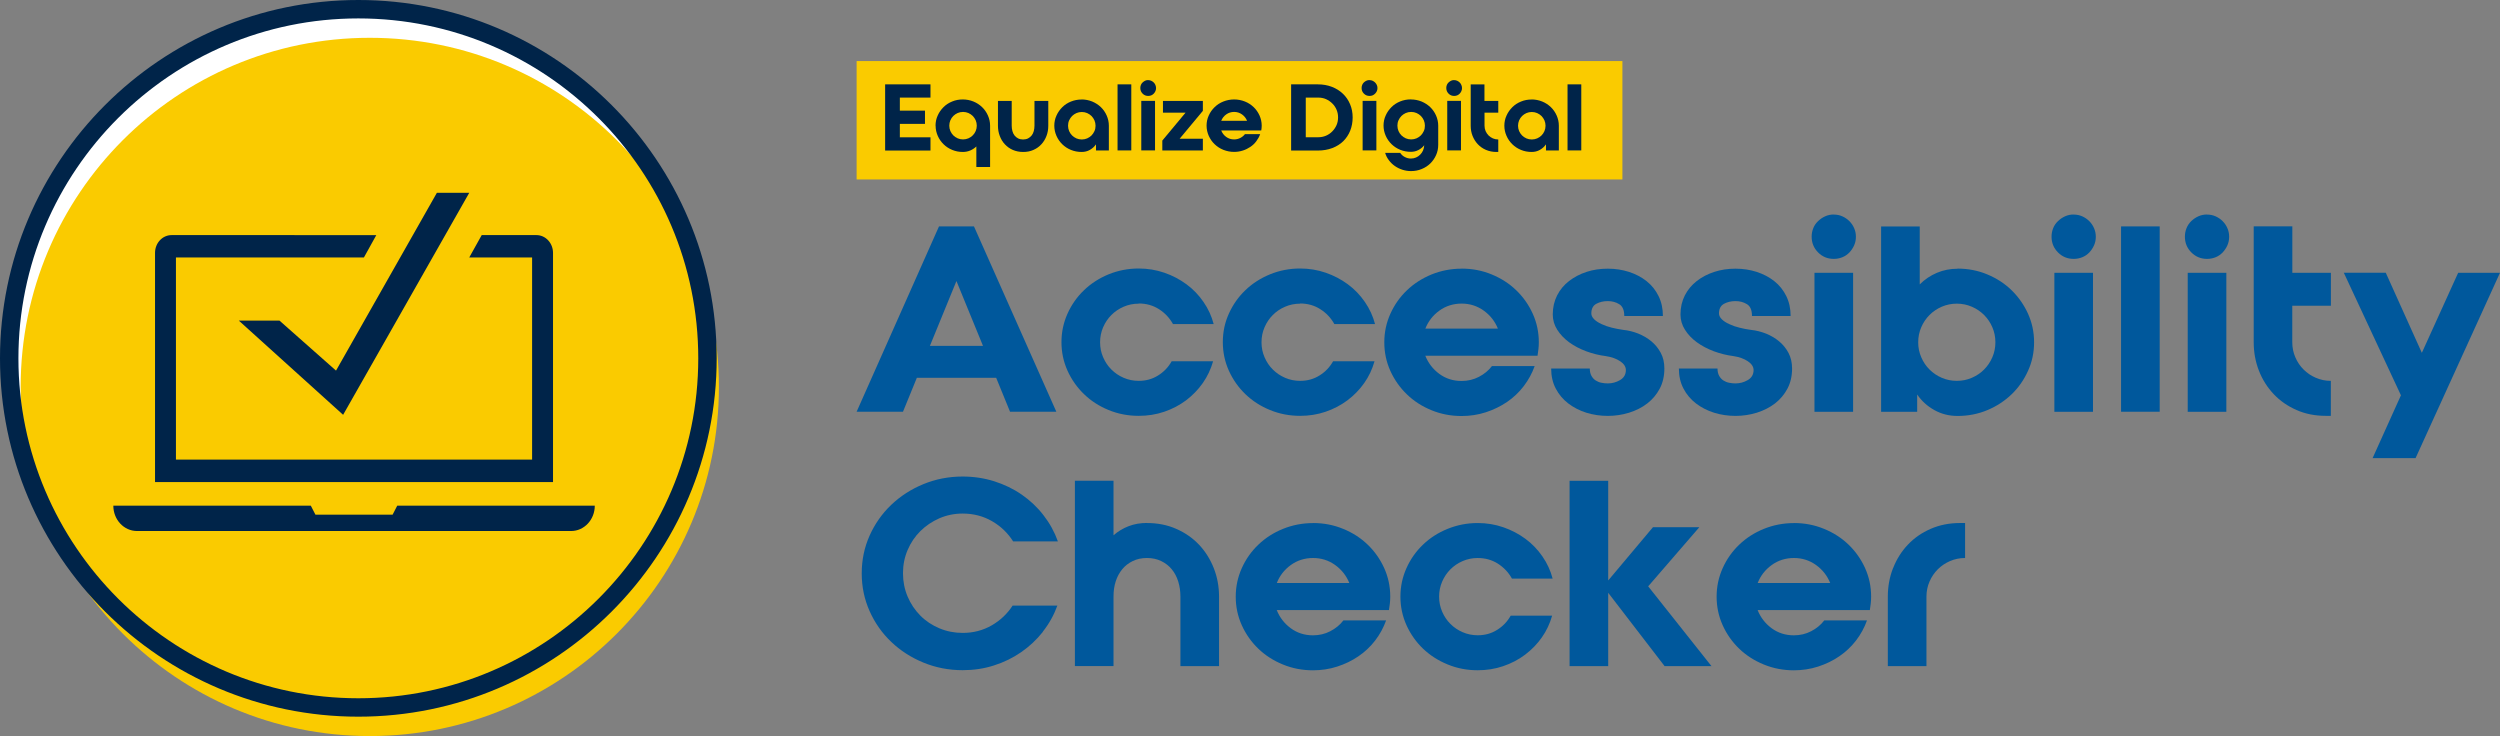 <?xml version="1.0" encoding="UTF-8"?><svg id="Layer_2" xmlns="http://www.w3.org/2000/svg" viewBox="0 0 390.9 115.09"><rect x="0" y="0" width="390.9" height="115.09" fill="#808080" stroke="none"/><defs><style>.cls-1{fill:#facb00;}.cls-2{fill:#00589c;}.cls-3{fill:#002449;}.cls-4{fill:#fff;}</style></defs><g id="Layer_1-2"><circle class="cls-4" cx="56.03" cy="56.03" r="54.59"/><circle class="cls-1" cx="57.82" cy="60.5" r="54.59"/><path class="cls-3" d="M56.03,112.06C25.13,112.06,0,86.92,0,56.03S25.13,0,56.03,0s56.03,25.13,56.03,56.03-25.13,56.03-56.03,56.03Zm0-109.18C26.72,2.88,2.88,26.72,2.88,56.03s23.84,53.15,53.15,53.15,53.15-23.84,53.15-53.15S85.34,2.88,56.03,2.88Z"/><g><path class="cls-3" d="M86.47,39.54c0-1.53-1.16-2.78-2.59-2.78h-8.56l-1.95,3.5h9.83v31.6H27.51v-31.6h29.39l1.94-3.5H26.83c-1.43,0-2.59,1.24-2.59,2.78v35.84h62.23V39.54Z"/><polygon class="cls-3" points="53.65 64.86 37.34 50.13 43.7 50.13 52.54 57.95 68.31 30.15 73.37 30.15 53.65 64.86"/><path class="cls-3" d="M62.11,79.07l-.72,1.4h-12.07l-.72-1.4H17.72c0,2.19,1.66,3.96,3.7,3.96H89.3c2.04,0,3.7-1.77,3.7-3.96h0s-30.88,0-30.88,0Z"/></g><g><path class="cls-2" d="M146.82,35.4h5.47l12.88,28.98h-7.24l-2.17-5.31h-12.4l-2.17,5.31h-7.25l12.88-28.98Zm-1.41,18.68h8.29l-4.15-10.14-4.15,10.14Z"/><path class="cls-2" d="M178.05,47.48c-.83,0-1.62,.16-2.36,.48s-1.37,.75-1.91,1.29c-.54,.54-.97,1.17-1.29,1.91-.32,.74-.48,1.52-.48,2.36s.16,1.62,.48,2.35c.32,.74,.75,1.38,1.29,1.91,.54,.54,1.17,.97,1.91,1.29,.74,.32,1.52,.48,2.36,.48,1.13,0,2.14-.28,3.04-.85,.9-.56,1.6-1.3,2.11-2.21h6.48c-.35,1.23-.89,2.37-1.61,3.4-.72,1.03-1.6,1.93-2.61,2.7-1.02,.76-2.16,1.36-3.42,1.79-1.26,.43-2.59,.64-3.99,.64-1.66,0-3.23-.3-4.71-.91-1.47-.6-2.76-1.43-3.84-2.48-1.09-1.05-1.95-2.27-2.58-3.66-.63-1.4-.95-2.88-.95-4.47s.32-3.07,.95-4.47c.63-1.4,1.49-2.62,2.58-3.66,1.09-1.05,2.37-1.87,3.84-2.48,1.48-.6,3.05-.91,4.71-.91,1.39,0,2.73,.22,4.01,.66,1.27,.44,2.43,1.05,3.46,1.81,1.03,.76,1.92,1.68,2.66,2.76,.74,1.07,1.27,2.23,1.59,3.46h-6.36c-.54-.97-1.27-1.74-2.19-2.33-.93-.59-1.98-.89-3.16-.89Z"/><path class="cls-2" d="M203.29,47.48c-.83,0-1.62,.16-2.36,.48s-1.38,.75-1.91,1.29c-.54,.54-.97,1.17-1.29,1.91-.32,.74-.48,1.52-.48,2.36s.16,1.62,.48,2.35c.32,.74,.75,1.38,1.29,1.91,.54,.54,1.17,.97,1.91,1.29,.74,.32,1.52,.48,2.36,.48,1.13,0,2.14-.28,3.04-.85,.9-.56,1.6-1.3,2.11-2.21h6.48c-.35,1.23-.88,2.37-1.61,3.4-.72,1.03-1.6,1.93-2.62,2.7-1.02,.76-2.16,1.36-3.42,1.79-1.26,.43-2.59,.64-3.98,.64-1.66,0-3.23-.3-4.71-.91-1.48-.6-2.76-1.43-3.85-2.48-1.09-1.05-1.95-2.27-2.58-3.66-.63-1.4-.95-2.88-.95-4.47s.31-3.07,.95-4.47c.63-1.4,1.49-2.62,2.58-3.66,1.09-1.05,2.37-1.87,3.85-2.48,1.47-.6,3.04-.91,4.71-.91,1.39,0,2.73,.22,4,.66,1.28,.44,2.43,1.05,3.46,1.81,1.03,.76,1.92,1.68,2.66,2.76,.74,1.07,1.27,2.23,1.59,3.46h-6.36c-.54-.97-1.27-1.74-2.2-2.33-.92-.59-1.98-.89-3.16-.89Z"/><path class="cls-2" d="M228.53,42c1.66,0,3.23,.3,4.71,.91s2.76,1.43,3.84,2.48c1.09,1.05,1.95,2.27,2.58,3.66,.63,1.4,.95,2.88,.95,4.47,0,.38-.02,.73-.06,1.07-.04,.34-.09,.68-.14,1.03h-17.55c.46,1.15,1.19,2.1,2.19,2.84,1.01,.74,2.17,1.11,3.48,1.11,.97,0,1.87-.21,2.7-.64,.83-.43,1.52-.99,2.05-1.69h6.68c-.4,1.13-.97,2.17-1.71,3.14-.74,.97-1.61,1.79-2.62,2.48-1.01,.68-2.11,1.22-3.32,1.61-1.21,.39-2.47,.58-3.78,.58-1.66,0-3.23-.3-4.71-.91-1.47-.6-2.76-1.43-3.84-2.48-1.09-1.05-1.95-2.27-2.58-3.66s-.95-2.88-.95-4.47,.32-3.07,.95-4.47,1.49-2.62,2.58-3.66c1.09-1.05,2.37-1.87,3.84-2.48,1.48-.6,3.05-.91,4.71-.91Zm5.68,9.38c-.46-1.14-1.2-2.08-2.21-2.81-1.02-.73-2.17-1.1-3.46-1.1s-2.48,.37-3.48,1.1c-1.01,.73-1.74,1.67-2.19,2.81h11.35Z"/><path class="cls-2" d="M253.81,51.58c.8,.08,1.59,.28,2.35,.58,.76,.31,1.45,.71,2.05,1.21,.6,.5,1.09,1.1,1.47,1.81s.56,1.52,.56,2.44c0,1.18-.24,2.23-.72,3.14-.48,.91-1.13,1.68-1.95,2.32s-1.77,1.11-2.84,1.45c-1.07,.33-2.19,.5-3.34,.5s-2.3-.17-3.36-.5c-1.06-.34-2-.82-2.82-1.45-.82-.63-1.47-1.4-1.95-2.32-.48-.91-.72-1.96-.72-3.14h6.04c0,.46,.09,.84,.26,1.15,.17,.31,.4,.55,.66,.72,.27,.17,.57,.3,.91,.36,.33,.07,.66,.1,.99,.1,.67,0,1.31-.17,1.91-.52,.6-.35,.91-.87,.91-1.57,0-.51-.29-.97-.88-1.37-.59-.4-1.34-.67-2.26-.81-1.05-.13-2.07-.39-3.08-.76-1.01-.38-1.89-.85-2.66-1.41-.76-.56-1.38-1.21-1.85-1.95-.47-.74-.7-1.54-.7-2.39,0-1.1,.23-2.09,.68-2.98s1.08-1.64,1.87-2.25,1.7-1.09,2.74-1.43c1.03-.34,2.14-.5,3.32-.5s2.25,.17,3.3,.5c1.05,.34,1.97,.82,2.76,1.45,.79,.63,1.42,1.41,1.87,2.33,.46,.93,.68,1.97,.68,3.12h-6.04c0-.91-.26-1.53-.79-1.85-.52-.32-1.12-.48-1.79-.48s-1.27,.14-1.79,.42c-.52,.28-.78,.79-.78,1.51,0,.32,.15,.62,.44,.91s.69,.54,1.17,.76c.48,.23,1.02,.42,1.61,.56s1.18,.26,1.77,.34Z"/><path class="cls-2" d="M273.77,51.58c.8,.08,1.59,.28,2.36,.58,.76,.31,1.45,.71,2.05,1.21,.6,.5,1.09,1.1,1.47,1.81,.37,.71,.56,1.52,.56,2.44,0,1.18-.24,2.23-.72,3.14-.48,.91-1.13,1.68-1.95,2.32-.82,.63-1.76,1.11-2.84,1.45-1.07,.33-2.19,.5-3.34,.5s-2.3-.17-3.36-.5c-1.06-.34-2-.82-2.82-1.45-.82-.63-1.47-1.4-1.95-2.32-.48-.91-.72-1.96-.72-3.14h6.04c0,.46,.09,.84,.26,1.15,.17,.31,.4,.55,.66,.72,.27,.17,.57,.3,.91,.36,.34,.07,.66,.1,.99,.1,.67,0,1.31-.17,1.91-.52,.6-.35,.91-.87,.91-1.57,0-.51-.3-.97-.89-1.37-.59-.4-1.34-.67-2.25-.81-1.05-.13-2.07-.39-3.08-.76-1.01-.38-1.89-.85-2.66-1.41-.77-.56-1.38-1.21-1.85-1.95-.47-.74-.7-1.54-.7-2.39,0-1.1,.23-2.09,.68-2.98,.46-.89,1.08-1.64,1.87-2.25,.79-.62,1.7-1.09,2.74-1.43s2.14-.5,3.32-.5,2.25,.17,3.3,.5c1.04,.34,1.96,.82,2.76,1.45,.79,.63,1.42,1.41,1.87,2.33,.46,.93,.68,1.97,.68,3.12h-6.04c0-.91-.26-1.53-.79-1.85-.52-.32-1.12-.48-1.79-.48s-1.27,.14-1.79,.42c-.52,.28-.79,.79-.79,1.51,0,.32,.15,.62,.44,.91s.69,.54,1.17,.76c.48,.23,1.02,.42,1.61,.56,.59,.15,1.18,.26,1.77,.34Z"/><path class="cls-2" d="M286.73,33.55c.48,0,.93,.09,1.35,.28,.42,.19,.78,.44,1.09,.75,.31,.31,.56,.67,.74,1.09,.19,.42,.28,.87,.28,1.35s-.09,.93-.28,1.35c-.19,.42-.44,.79-.74,1.11-.31,.32-.67,.57-1.09,.74-.42,.17-.87,.26-1.35,.26-.97,0-1.79-.34-2.45-1.01-.67-.67-1.01-1.49-1.01-2.46,0-.48,.09-.93,.26-1.35,.17-.42,.42-.78,.75-1.09,.32-.31,.69-.56,1.11-.75,.42-.19,.87-.28,1.35-.28Zm-3.02,9.1h6.04v21.74h-6.04v-21.74Z"/><path class="cls-2" d="M306.09,42c1.64,0,3.19,.3,4.65,.91s2.73,1.43,3.8,2.48c1.07,1.05,1.93,2.27,2.56,3.66,.63,1.4,.95,2.88,.95,4.47s-.31,3.07-.95,4.47c-.63,1.4-1.48,2.62-2.56,3.66s-2.34,1.87-3.8,2.48-3.01,.91-4.65,.91c-1.32,0-2.52-.3-3.62-.91s-2-1.42-2.7-2.44v2.7h-5.64v-28.98h6.04v9.06c.78-.78,1.67-1.38,2.68-1.81,1.01-.43,2.09-.64,3.24-.64Zm-.12,17.55c.83,0,1.62-.16,2.35-.48,.74-.32,1.38-.75,1.91-1.29,.54-.54,.97-1.17,1.29-1.91,.32-.74,.48-1.52,.48-2.35s-.16-1.62-.48-2.36c-.32-.74-.75-1.37-1.29-1.91-.54-.54-1.17-.97-1.91-1.29s-1.52-.48-2.35-.48-1.62,.16-2.36,.48c-.74,.32-1.37,.75-1.91,1.29-.54,.54-.97,1.17-1.29,1.91-.32,.74-.48,1.52-.48,2.36s.16,1.62,.48,2.35c.32,.74,.75,1.38,1.29,1.91,.54,.54,1.17,.97,1.91,1.29,.74,.32,1.52,.48,2.36,.48Z"/><path class="cls-2" d="M324.24,33.55c.48,0,.93,.09,1.35,.28,.42,.19,.78,.44,1.09,.75,.31,.31,.56,.67,.74,1.09,.19,.42,.28,.87,.28,1.35s-.09,.93-.28,1.35c-.19,.42-.44,.79-.74,1.11-.31,.32-.67,.57-1.09,.74-.42,.17-.87,.26-1.35,.26-.97,0-1.79-.34-2.45-1.01-.67-.67-1.01-1.49-1.01-2.46,0-.48,.09-.93,.26-1.35,.17-.42,.42-.78,.75-1.09,.32-.31,.69-.56,1.11-.75,.42-.19,.87-.28,1.35-.28Zm-3.02,9.1h6.04v21.74h-6.04v-21.74Z"/><path class="cls-2" d="M331.65,35.4h6.04v28.98h-6.04v-28.98Z"/><path class="cls-2" d="M345.09,33.55c.48,0,.93,.09,1.35,.28,.42,.19,.78,.44,1.09,.75,.31,.31,.56,.67,.74,1.09,.19,.42,.28,.87,.28,1.35s-.09,.93-.28,1.35c-.19,.42-.44,.79-.74,1.11-.31,.32-.67,.57-1.09,.74-.42,.17-.87,.26-1.35,.26-.97,0-1.78-.34-2.45-1.01-.67-.67-1.01-1.49-1.01-2.46,0-.48,.09-.93,.26-1.35,.17-.42,.42-.78,.74-1.09,.32-.31,.69-.56,1.11-.75,.42-.19,.87-.28,1.35-.28Zm-3.02,9.1h6.04v21.74h-6.04v-21.74Z"/><path class="cls-2" d="M358.42,42.65h6.04v5.15h-6.04v5.72c0,.83,.16,1.62,.48,2.35,.32,.74,.75,1.38,1.29,1.91,.54,.54,1.17,.97,1.91,1.29,.74,.32,1.52,.48,2.35,.48v5.47h-.8c-1.66,0-3.19-.3-4.57-.91s-2.57-1.43-3.56-2.48-1.77-2.27-2.31-3.66c-.55-1.4-.82-2.88-.82-4.47v-18.11h6.04v7.25Z"/><path class="cls-2" d="M384.34,42.65h6.56l-13.2,28.98h-6.72l4.43-9.82-8.93-19.16h6.56l5.64,12.52,5.68-12.52Z"/><path class="cls-2" d="M163.06,98.8c-.98,1.23-2.11,2.29-3.4,3.18-1.29,.89-2.7,1.58-4.25,2.07-1.54,.5-3.17,.74-4.89,.74-2.17,0-4.22-.4-6.14-1.19-1.92-.79-3.6-1.87-5.03-3.24-1.44-1.37-2.56-2.97-3.38-4.81-.82-1.84-1.23-3.8-1.23-5.9s.41-4.06,1.23-5.9c.82-1.84,1.95-3.44,3.38-4.81,1.44-1.37,3.11-2.45,5.03-3.24,1.92-.79,3.97-1.19,6.14-1.19,1.72,0,3.36,.25,4.93,.74,1.57,.5,3.01,1.19,4.31,2.09,1.3,.9,2.44,1.97,3.4,3.22,.97,1.25,1.72,2.61,2.25,4.09h-7c-.83-1.31-1.93-2.37-3.3-3.16-1.37-.79-2.9-1.19-4.59-1.19-1.29,0-2.5,.25-3.64,.74-1.14,.5-2.13,1.17-2.98,2.01-.85,.85-1.51,1.83-1.99,2.96-.48,1.13-.72,2.33-.72,3.62s.24,2.5,.72,3.64c.48,1.14,1.15,2.13,1.99,2.98,.84,.85,1.84,1.51,2.98,1.99s2.35,.72,3.64,.72c1.66,0,3.17-.39,4.53-1.17,1.35-.78,2.45-1.81,3.28-3.1h7c-.54,1.48-1.29,2.83-2.27,4.07Z"/><path class="cls-2" d="M179.34,81.78c1.66,0,3.19,.3,4.57,.91,1.38,.6,2.57,1.43,3.56,2.47,.99,1.05,1.76,2.27,2.31,3.66,.55,1.39,.83,2.88,.83,4.47v10.87h-6.04v-10.87c0-.83-.11-1.62-.34-2.36-.23-.74-.56-1.37-1.01-1.91-.44-.54-.99-.97-1.65-1.29-.66-.32-1.4-.48-2.23-.48s-1.58,.16-2.23,.48c-.66,.32-1.21,.75-1.65,1.29s-.78,1.17-1.01,1.89-.34,1.5-.34,2.33v10.91h-6.04v-28.98h6.04v8.53c.7-.62,1.49-1.09,2.37-1.43s1.84-.5,2.86-.5Z"/><path class="cls-2" d="M205.3,81.78c1.66,0,3.23,.3,4.71,.91,1.48,.6,2.76,1.43,3.84,2.47,1.09,1.05,1.95,2.27,2.58,3.66,.63,1.39,.95,2.88,.95,4.47,0,.38-.02,.73-.06,1.07-.04,.34-.09,.68-.14,1.03h-17.55c.46,1.15,1.19,2.1,2.19,2.84,1.01,.74,2.17,1.11,3.48,1.11,.97,0,1.87-.21,2.7-.64s1.52-.99,2.05-1.69h6.68c-.4,1.13-.97,2.17-1.71,3.14-.74,.96-1.61,1.79-2.62,2.47-1.01,.69-2.11,1.22-3.32,1.61-1.21,.39-2.47,.58-3.78,.58-1.66,0-3.23-.3-4.71-.91-1.47-.6-2.76-1.43-3.84-2.47-1.09-1.05-1.95-2.27-2.58-3.66-.63-1.4-.95-2.88-.95-4.47s.32-3.07,.95-4.47c.63-1.4,1.49-2.62,2.58-3.66,1.09-1.05,2.37-1.87,3.84-2.47,1.48-.6,3.05-.91,4.71-.91Zm5.68,9.38c-.46-1.14-1.2-2.08-2.21-2.81s-2.17-1.1-3.46-1.1-2.48,.37-3.48,1.1c-1.01,.73-1.74,1.67-2.19,2.81h11.35Z"/><path class="cls-2" d="M231.06,87.25c-.83,0-1.62,.16-2.36,.48-.74,.32-1.37,.75-1.91,1.29-.54,.54-.97,1.17-1.29,1.91-.32,.74-.48,1.52-.48,2.36s.16,1.62,.48,2.36c.32,.74,.75,1.37,1.29,1.91,.54,.54,1.17,.97,1.91,1.29,.74,.32,1.52,.48,2.36,.48,1.13,0,2.14-.28,3.04-.85,.9-.56,1.6-1.3,2.11-2.21h6.48c-.35,1.23-.88,2.37-1.61,3.4-.72,1.03-1.6,1.93-2.62,2.7-1.02,.77-2.16,1.36-3.42,1.79-1.26,.43-2.59,.64-3.98,.64-1.67,0-3.24-.3-4.71-.91-1.48-.6-2.76-1.43-3.85-2.47-1.09-1.05-1.95-2.27-2.58-3.66-.63-1.4-.95-2.88-.95-4.47s.32-3.07,.95-4.47c.63-1.4,1.49-2.62,2.58-3.66,1.09-1.05,2.37-1.87,3.85-2.47,1.47-.6,3.04-.91,4.71-.91,1.39,0,2.73,.22,4,.66,1.27,.44,2.43,1.05,3.46,1.81,1.03,.76,1.92,1.68,2.66,2.76,.74,1.07,1.27,2.23,1.59,3.46h-6.36c-.54-.97-1.27-1.74-2.2-2.34-.93-.59-1.98-.88-3.16-.88Z"/><path class="cls-2" d="M257.71,91.68l9.9,12.48h-7.33l-8.82-11.47v11.47h-6.04v-28.98h6.04v15.58l7-8.33h7.25l-8.01,9.26Z"/><path class="cls-2" d="M280.49,81.78c1.66,0,3.23,.3,4.71,.91,1.48,.6,2.76,1.43,3.84,2.47,1.09,1.05,1.95,2.27,2.58,3.66,.63,1.39,.95,2.88,.95,4.47,0,.38-.02,.73-.06,1.07-.04,.34-.09,.68-.14,1.03h-17.55c.46,1.15,1.19,2.1,2.19,2.84,1.01,.74,2.17,1.11,3.48,1.11,.97,0,1.87-.21,2.7-.64s1.52-.99,2.05-1.69h6.68c-.4,1.13-.97,2.17-1.71,3.14-.74,.96-1.61,1.79-2.62,2.47-1.01,.69-2.11,1.22-3.32,1.61-1.21,.39-2.47,.58-3.78,.58-1.66,0-3.23-.3-4.71-.91-1.47-.6-2.76-1.43-3.84-2.47-1.09-1.05-1.95-2.27-2.58-3.66-.63-1.4-.95-2.88-.95-4.47s.32-3.07,.95-4.47c.63-1.4,1.49-2.62,2.58-3.66,1.09-1.05,2.37-1.87,3.84-2.47,1.48-.6,3.05-.91,4.71-.91Zm5.68,9.38c-.46-1.14-1.2-2.08-2.21-2.81s-2.17-1.1-3.46-1.1-2.48,.37-3.48,1.1c-1.01,.73-1.74,1.67-2.19,2.81h11.35Z"/><path class="cls-2" d="M296.01,88.82c.55-1.4,1.32-2.62,2.31-3.66,.99-1.05,2.18-1.87,3.56-2.47,1.38-.6,2.9-.91,4.57-.91h.81v5.47c-.83,0-1.62,.16-2.36,.48-.74,.32-1.37,.75-1.91,1.29-.54,.54-.97,1.17-1.29,1.91-.32,.74-.48,1.52-.48,2.36v10.87h-6.04v-10.87c0-1.58,.27-3.07,.82-4.47Z"/></g><g><rect class="cls-1" x="133.94" y="9.55" width="119.74" height="18.51"/><g><path class="cls-3" d="M138.4,23.53V13.19h7.09v2.07h-4.79v2.04h3.93v2.07h-3.93v2.1h4.79v2.07h-7.09Z"/><path class="cls-3" d="M146.28,19.65c0-.56,.11-1.1,.34-1.59,.22-.5,.53-.93,.91-1.31s.83-.67,1.35-.88c.52-.22,1.07-.32,1.66-.32s1.14,.11,1.66,.32,.97,.51,1.36,.88c.38,.37,.69,.81,.91,1.31,.22,.5,.34,1.03,.34,1.59v6.46h-2.15v-3.21c-.28,.27-.6,.48-.95,.63s-.74,.23-1.16,.23c-.59,0-1.15-.11-1.66-.32-.52-.21-.97-.51-1.35-.88s-.69-.81-.91-1.31c-.22-.5-.34-1.03-.34-1.59Zm2.15,0c0,.3,.06,.58,.17,.84,.12,.26,.27,.49,.46,.68,.19,.19,.42,.34,.68,.46,.26,.11,.54,.17,.84,.17s.58-.06,.84-.17c.26-.12,.49-.27,.68-.46,.19-.19,.35-.42,.46-.68,.11-.26,.17-.54,.17-.84s-.06-.58-.17-.84c-.12-.26-.27-.49-.46-.68-.19-.19-.42-.34-.68-.46-.26-.11-.54-.17-.84-.17s-.58,.06-.84,.17c-.26,.12-.49,.27-.68,.46-.19,.19-.35,.42-.46,.68-.11,.26-.17,.54-.17,.84Z"/><path class="cls-3" d="M161.76,15.78h2.15v3.88c0,.56-.09,1.1-.28,1.59-.19,.5-.45,.93-.8,1.31s-.76,.67-1.24,.88c-.48,.22-1.02,.32-1.61,.32s-1.13-.11-1.62-.32c-.48-.21-.9-.51-1.24-.88-.35-.37-.61-.81-.8-1.31-.19-.5-.28-1.03-.28-1.59v-3.88h2.15v3.88c0,.3,.04,.58,.11,.84,.07,.26,.18,.49,.33,.68,.15,.19,.33,.34,.56,.46,.22,.11,.49,.17,.78,.17s.56-.06,.78-.17c.22-.12,.41-.27,.56-.46,.15-.19,.26-.42,.33-.68s.11-.54,.11-.84v-3.88Z"/><path class="cls-3" d="M169.11,15.55c.58,0,1.13,.11,1.66,.32,.52,.22,.97,.51,1.36,.88,.38,.37,.69,.81,.91,1.31,.22,.5,.34,1.03,.34,1.59v3.88h-2.01v-.96c-.25,.36-.57,.65-.96,.87-.39,.22-.82,.32-1.29,.32-.59,0-1.15-.11-1.67-.32-.52-.21-.97-.51-1.35-.88s-.69-.81-.91-1.31c-.22-.5-.34-1.03-.34-1.59s.11-1.1,.34-1.59c.22-.5,.53-.93,.91-1.31s.83-.67,1.35-.88,1.07-.32,1.67-.32Zm.04,6.26c.3,0,.58-.06,.84-.17,.26-.12,.49-.27,.68-.46,.19-.19,.34-.42,.46-.68s.17-.54,.17-.84-.06-.58-.17-.84c-.12-.26-.27-.49-.46-.68-.19-.19-.42-.34-.68-.46-.26-.11-.54-.17-.84-.17s-.58,.06-.84,.17c-.26,.12-.49,.27-.68,.46-.19,.19-.34,.42-.46,.68-.12,.26-.17,.54-.17,.84s.06,.58,.17,.84,.27,.49,.46,.68c.19,.19,.42,.34,.68,.46,.26,.11,.54,.17,.84,.17Z"/><path class="cls-3" d="M174.74,13.19h2.15v10.33h-2.15V13.19Z"/><path class="cls-3" d="M179.53,12.53c.17,0,.33,.03,.48,.1,.15,.07,.28,.16,.39,.27,.11,.11,.2,.24,.26,.39s.1,.31,.1,.48-.03,.33-.1,.48c-.07,.15-.15,.28-.26,.39-.11,.12-.24,.2-.39,.27-.15,.06-.31,.09-.48,.09-.34,0-.64-.12-.87-.36-.24-.24-.36-.53-.36-.88,0-.17,.03-.33,.09-.48s.15-.28,.27-.39,.25-.2,.39-.27c.15-.07,.31-.1,.48-.1Zm-1.08,3.24h2.15v7.75h-2.15v-7.75Z"/><path class="cls-3" d="M181.84,15.78h6.24v1.55l-3.63,4.36h3.63v1.84h-6.34v-1.55l3.63-4.36h-3.53v-1.84Z"/><path class="cls-3" d="M192.97,15.55c.59,0,1.15,.11,1.68,.32s.98,.51,1.37,.88,.69,.81,.92,1.31c.22,.5,.34,1.03,.34,1.59,0,.13,0,.26-.02,.38-.01,.12-.03,.24-.05,.37h-6.26c.16,.41,.42,.75,.78,1.01s.77,.39,1.24,.39c.34,0,.66-.08,.96-.23,.3-.15,.54-.35,.73-.6h2.38c-.14,.4-.35,.77-.61,1.12s-.57,.64-.93,.88c-.36,.24-.75,.44-1.18,.57-.43,.14-.88,.21-1.35,.21-.59,0-1.15-.11-1.68-.32-.53-.21-.98-.51-1.37-.88s-.69-.81-.92-1.31c-.22-.5-.34-1.03-.34-1.59s.11-1.1,.34-1.59c.22-.5,.53-.93,.92-1.31s.84-.67,1.37-.88,1.09-.32,1.68-.32Zm2.02,3.34c-.16-.41-.43-.74-.79-1-.36-.26-.78-.39-1.23-.39s-.88,.13-1.24,.39c-.36,.26-.62,.59-.78,1h4.05Z"/><path class="cls-3" d="M211.5,18.36c0,.75-.13,1.44-.38,2.07-.25,.63-.62,1.18-1.08,1.64-.47,.46-1.04,.82-1.72,1.08s-1.44,.39-2.28,.39h-4.16V13.19h4.16c.81,0,1.55,.13,2.22,.39,.67,.26,1.24,.62,1.72,1.08,.48,.46,.85,1,1.12,1.64s.4,1.32,.4,2.07Zm-5.38,3.1c.43,0,.83-.08,1.21-.24,.37-.16,.7-.38,.98-.67,.28-.28,.5-.61,.67-.98,.16-.37,.24-.77,.24-1.21s-.08-.83-.24-1.21c-.16-.37-.38-.7-.67-.98-.28-.28-.61-.5-.98-.67-.37-.16-.77-.24-1.21-.24h-1.95v6.2h1.95Z"/><path class="cls-3" d="M214.14,12.53c.17,0,.33,.03,.48,.1,.15,.07,.28,.16,.39,.27s.2,.24,.27,.39c.07,.15,.1,.31,.1,.48s-.03,.33-.1,.48c-.07,.15-.16,.28-.27,.39-.11,.12-.24,.2-.39,.27-.15,.06-.31,.09-.48,.09-.35,0-.64-.12-.88-.36-.24-.24-.36-.53-.36-.88,0-.17,.03-.33,.09-.48,.06-.15,.15-.28,.26-.39,.12-.11,.25-.2,.4-.27,.15-.07,.31-.1,.48-.1Zm-1.08,3.24h2.15v7.75h-2.15v-7.75Z"/><path class="cls-3" d="M220.61,15.55c.58,0,1.13,.11,1.66,.32,.52,.22,.97,.51,1.36,.88,.38,.37,.69,.81,.91,1.31,.22,.5,.34,1.03,.34,1.59v3c0,.56-.11,1.1-.33,1.59-.22,.5-.52,.93-.9,1.31-.38,.37-.83,.67-1.36,.88-.52,.22-1.08,.32-1.67,.32-.46,0-.9-.07-1.34-.21-.43-.14-.82-.33-1.18-.58-.36-.25-.67-.55-.93-.9-.27-.35-.46-.73-.59-1.16h2.35c.19,.28,.43,.5,.72,.65s.61,.24,.95,.24c.29,0,.55-.05,.8-.16,.25-.11,.47-.25,.65-.44,.19-.19,.34-.4,.45-.65,.11-.25,.17-.52,.19-.8v-.03c-.25,.32-.55,.57-.91,.75-.36,.19-.75,.28-1.18,.28-.59,0-1.15-.11-1.67-.32-.52-.21-.97-.51-1.35-.88s-.69-.81-.91-1.31c-.22-.5-.34-1.03-.34-1.59s.11-1.1,.34-1.59c.22-.5,.53-.93,.91-1.31s.83-.67,1.35-.88,1.07-.32,1.67-.32Zm-2.11,4.1c0,.3,.06,.58,.17,.84s.27,.49,.46,.68c.19,.19,.42,.34,.68,.46,.26,.11,.54,.17,.84,.17s.58-.06,.84-.17c.26-.12,.49-.27,.68-.46,.19-.19,.34-.42,.46-.68s.17-.54,.17-.84-.06-.58-.17-.84c-.12-.26-.27-.49-.46-.68-.19-.19-.42-.34-.68-.46-.26-.11-.54-.17-.84-.17s-.58,.06-.84,.17c-.26,.12-.49,.27-.68,.46-.19,.19-.34,.42-.46,.68-.12,.26-.17,.54-.17,.84Z"/><path class="cls-3" d="M227.37,12.53c.17,0,.33,.03,.48,.1,.15,.07,.28,.16,.39,.27,.11,.11,.2,.24,.26,.39s.1,.31,.1,.48-.03,.33-.1,.48c-.07,.15-.15,.28-.26,.39-.11,.12-.24,.2-.39,.27-.15,.06-.31,.09-.48,.09-.34,0-.64-.12-.87-.36-.24-.24-.36-.53-.36-.88,0-.17,.03-.33,.09-.48s.15-.28,.27-.39,.25-.2,.39-.27c.15-.07,.31-.1,.48-.1Zm-1.08,3.24h2.15v7.75h-2.15v-7.75Z"/><path class="cls-3" d="M232.12,15.78h2.15v1.84h-2.15v2.04c0,.3,.06,.58,.17,.84,.12,.26,.27,.49,.46,.68,.19,.19,.42,.34,.68,.46,.26,.11,.54,.17,.84,.17v1.95h-.29c-.59,0-1.13-.11-1.63-.32-.49-.21-.92-.51-1.27-.88s-.63-.81-.83-1.31c-.2-.5-.29-1.03-.29-1.59v-6.46h2.15v2.58Z"/><path class="cls-3" d="M239.47,15.55c.58,0,1.14,.11,1.66,.32s.97,.51,1.36,.88c.38,.37,.69,.81,.91,1.31,.22,.5,.34,1.03,.34,1.59v3.88h-2.01v-.96c-.25,.36-.57,.65-.96,.87-.39,.22-.82,.32-1.29,.32-.59,0-1.15-.11-1.66-.32-.52-.21-.97-.51-1.35-.88s-.69-.81-.91-1.31c-.22-.5-.34-1.03-.34-1.59s.11-1.1,.34-1.59c.22-.5,.53-.93,.91-1.31s.83-.67,1.35-.88c.52-.22,1.07-.32,1.66-.32Zm.04,6.26c.3,0,.58-.06,.84-.17,.26-.12,.49-.27,.68-.46,.19-.19,.35-.42,.46-.68,.11-.26,.17-.54,.17-.84s-.06-.58-.17-.84c-.12-.26-.27-.49-.46-.68-.19-.19-.42-.34-.68-.46-.26-.11-.54-.17-.84-.17s-.58,.06-.84,.17c-.26,.12-.49,.27-.68,.46-.19,.19-.35,.42-.46,.68-.11,.26-.17,.54-.17,.84s.06,.58,.17,.84c.12,.26,.27,.49,.46,.68,.19,.19,.42,.34,.68,.46,.26,.11,.54,.17,.84,.17Z"/><path class="cls-3" d="M245.1,13.19h2.15v10.33h-2.15V13.19Z"/></g></g></g></svg>